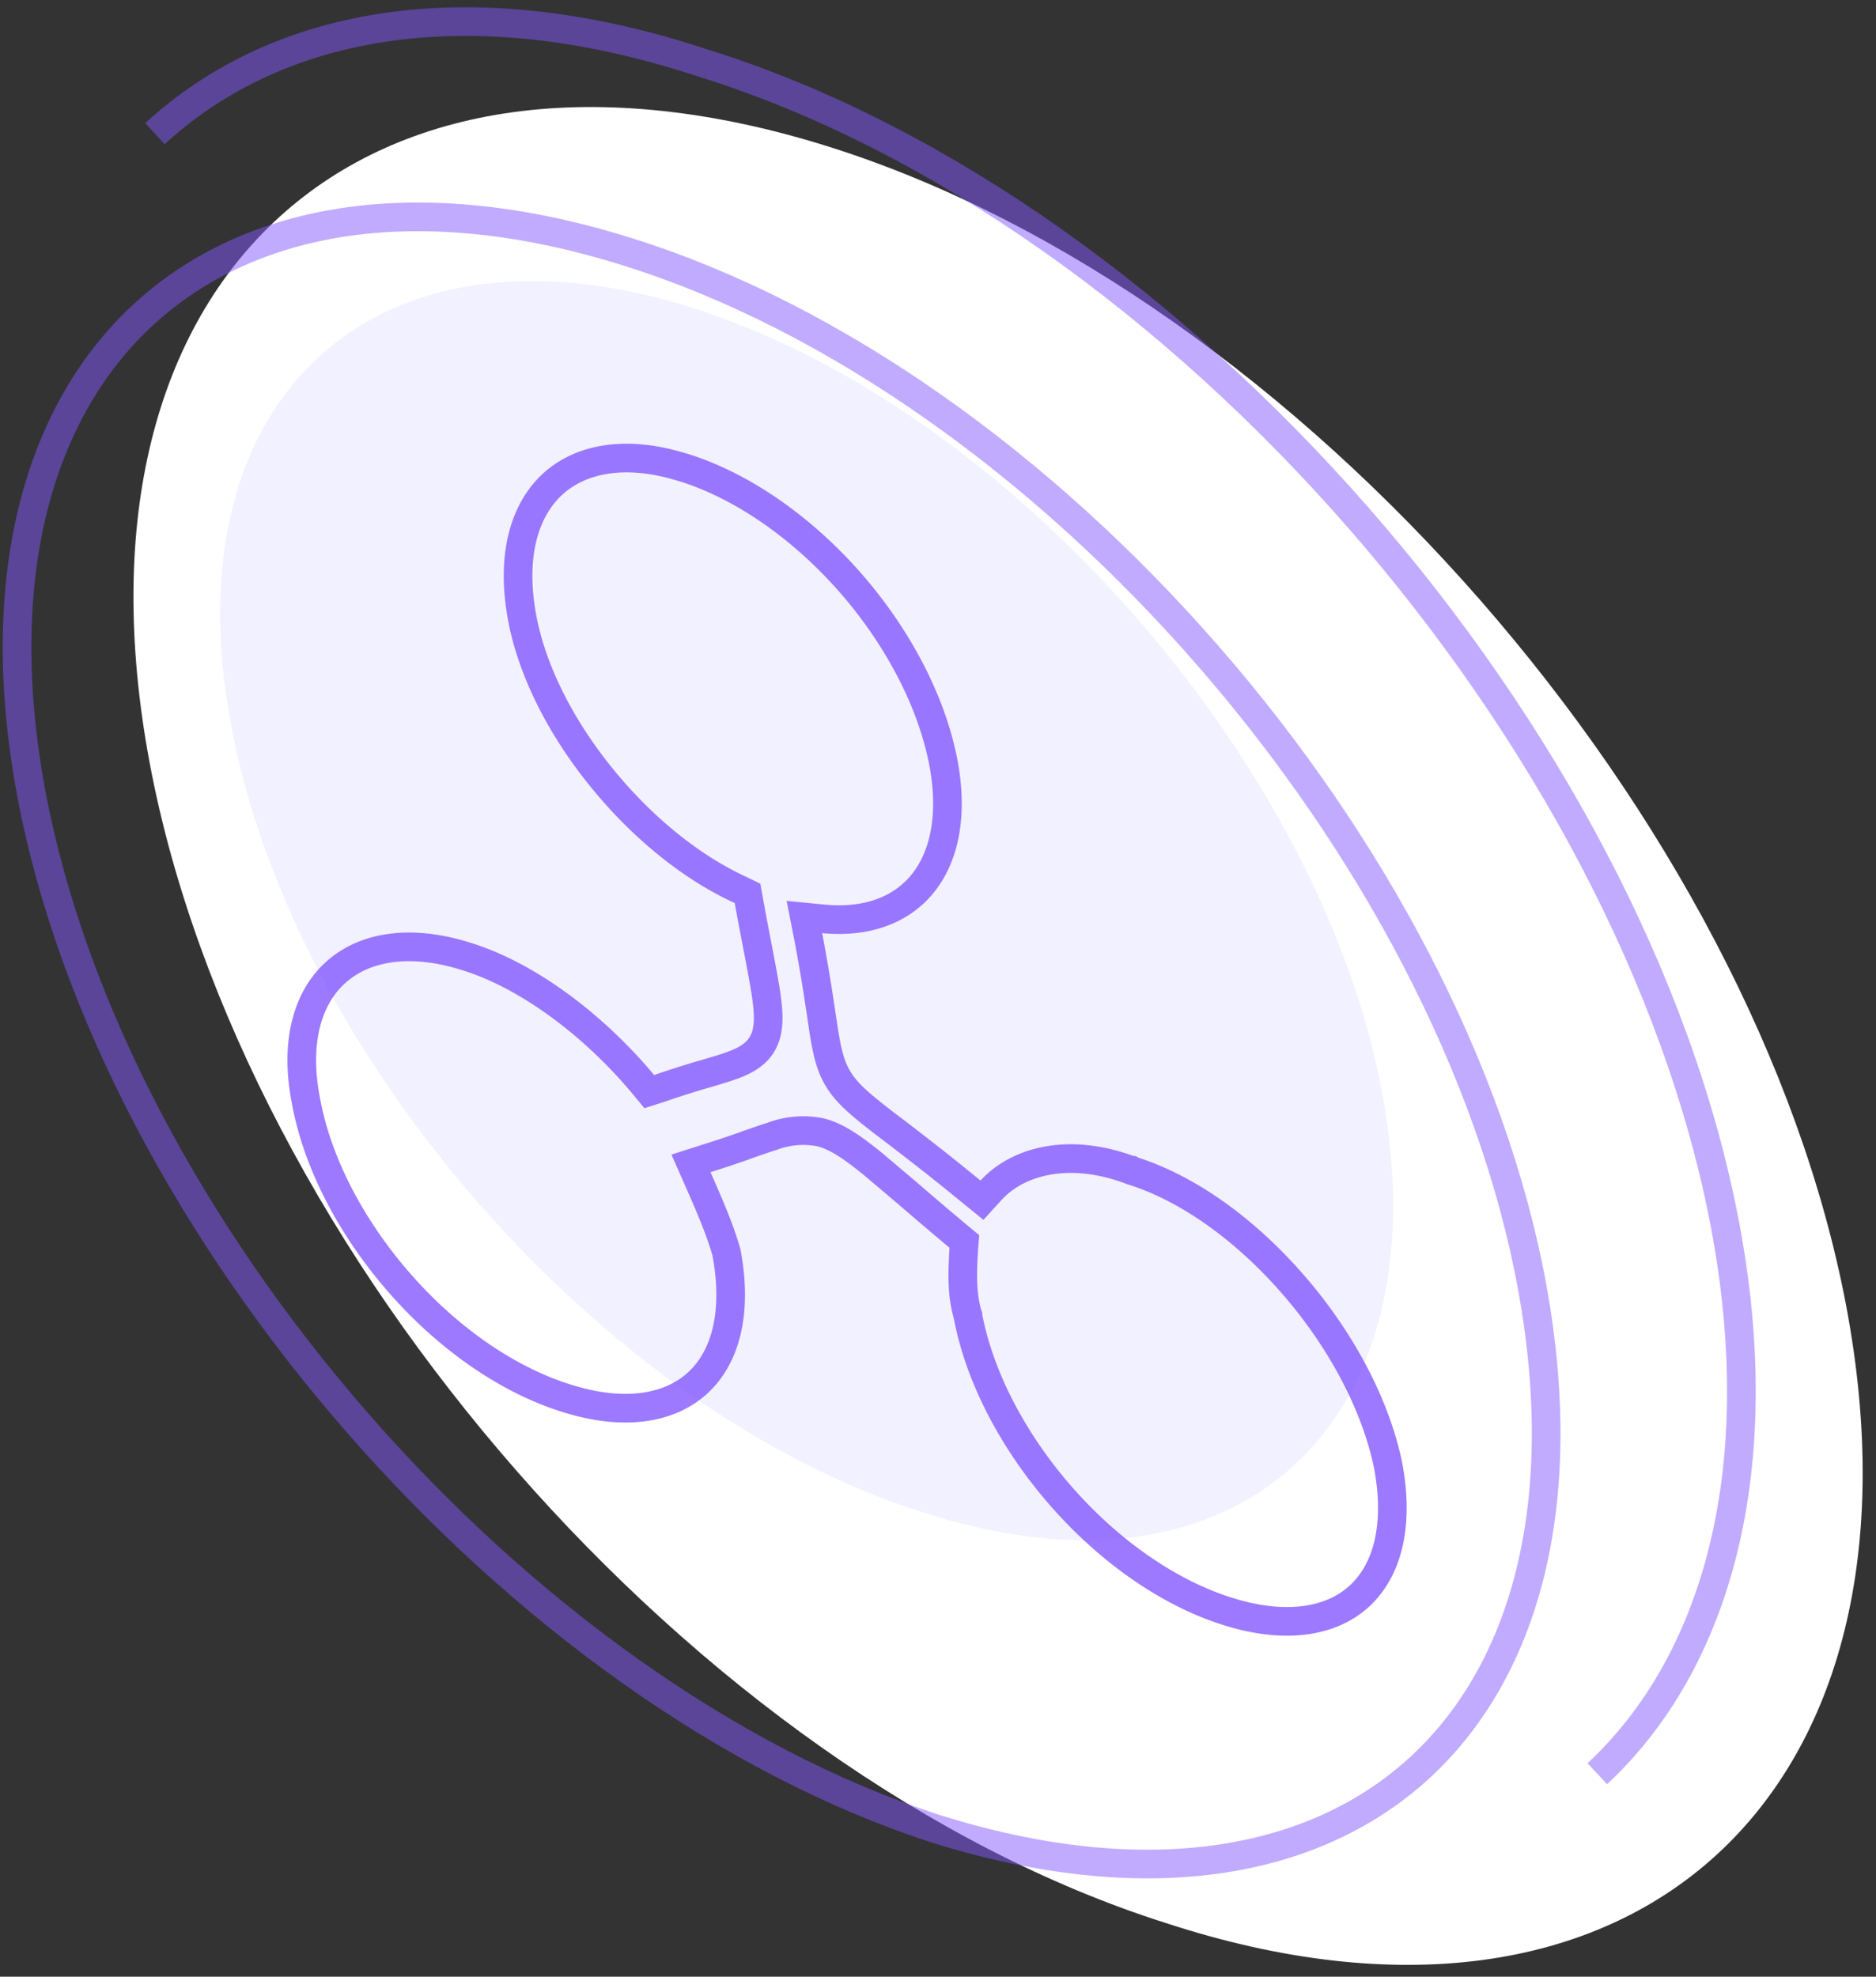 <svg xmlns="http://www.w3.org/2000/svg" width="131" height="138" fill="none">
    <rect width="100%" height="100%" fill="#333333" stroke="none"/>
    <path fill="#fff" d="M58 10.28c32.78 10.4 64.52 46.9 70.93 80.95 6.4 34.05-14.82 53.73-47.53 43.02-32.79-10.4-64.53-46.9-70.94-80.94C4.06 19.25 25.21-.11 58 10.28z"/>
    <path fill="#E7E4FF" d="M48.4 21.51c22.1 7 43.88 31.73 48.14 54.91 4.26 23.19-10.25 36.37-32.27 29.1C42.17 98.5 20.4 73.77 16.14 50.6 11.8 27.69 26.3 14.5 48.4 21.5z" opacity=".5"/>
    <path stroke="#8358FF" stroke-width="2" d="M10.82 9.33c8.73-8.02 22.32-10.32 38.65-4.8m62.07 119.3c8.35-7.79 12.13-21.22 8.93-38.26-6.42-34.1-38.19-70.64-71-81.05" opacity=".5"/>
    <path stroke="#8358FF" stroke-width="2" d="M43.88 17.6c14.58 4.58 28.97 14.99 40.42 28.12C95.76 58.85 104.21 74.63 107 89.9c2.77 15.26-.57 26.9-7.98 33.62-7.4 6.7-19.14 8.73-33.72 4.14-14.53-4.73-28.9-15.22-40.36-28.35C13.47 86.16 5 70.46 2.18 55.36c-2.81-15.1.53-26.76 7.95-33.5C17.55 15.1 29.31 13 43.88 17.6z" opacity=".5"/>
    <path stroke="#8358FF" stroke-width="2" d="M47.7 32.63h0c4.18 1.3 8.31 4.23 11.62 7.98 3.3 3.76 5.72 8.26 6.56 12.65.7 3.73.03 6.58-1.43 8.4-1.44 1.8-3.81 2.79-6.95 2.49l-1.33-.13.26 1.32c.45 2.36.71 4.08.91 5.42l.18 1.21c.24 1.46.46 2.51 1.08 3.47.6.94 1.53 1.71 2.9 2.78l1.08.82c1.3 1 3 2.3 5.25 4.15l.74.6.64-.7c1.86-2.03 5.45-3.02 9.78-1.38h.03l.03.02c4.02 1.26 8.05 4.24 11.32 8.03 3.27 3.78 5.69 8.3 6.56 12.54.83 4.39-.15 7.48-2.07 9.19-1.9 1.7-5.04 2.29-9.09 1.02h0c-4.18-1.3-8.31-4.23-11.62-7.99-3.3-3.75-5.73-8.26-6.56-12.65v-.04l-.02-.05c-.44-1.55-.36-3-.27-4.61l.04-.5-.4-.33a311.3 311.3 0 01-3.61-3.07l-2.4-2.03c-1.4-1.13-2.5-1.91-3.65-2.19a6.12 6.12 0 00-3.36.28c-.52.16-1.08.36-1.72.58l-.26.1c-.75.26-1.6.55-2.63.87l-1.06.34.45 1.02c.8 1.81 1.56 3.55 2.03 5.2.82 4.38-.16 7.46-2.07 9.16-1.91 1.71-5.04 2.3-9.09 1.02h0c-4.18-1.3-8.32-4.23-11.62-7.99-3.3-3.75-5.73-8.26-6.56-12.64v-.01h0c-.86-4.23.1-7.33 2.04-9.08 1.93-1.76 5.1-2.4 9.12-1.13h0c4.45 1.37 9.04 4.95 12.35 8.91l.44.53L46 76a63.64 63.64 0 013.24-1.03c.54-.16 1.03-.3 1.45-.44 1.06-.35 2.08-.77 2.6-1.77.25-.48.34-1.02.35-1.58.01-.56-.06-1.2-.17-1.94-.13-.81-.32-1.83-.56-3.07-.18-.96-.4-2.06-.62-3.3l-.09-.5-.47-.23c-3.52-1.6-6.99-4.47-9.76-7.9-2.78-3.43-4.8-7.36-5.5-11.07h0c-.83-4.4.17-7.58 2.12-9.37 1.94-1.78 5.1-2.43 9.12-1.16z" opacity=".8"/>
</svg>
